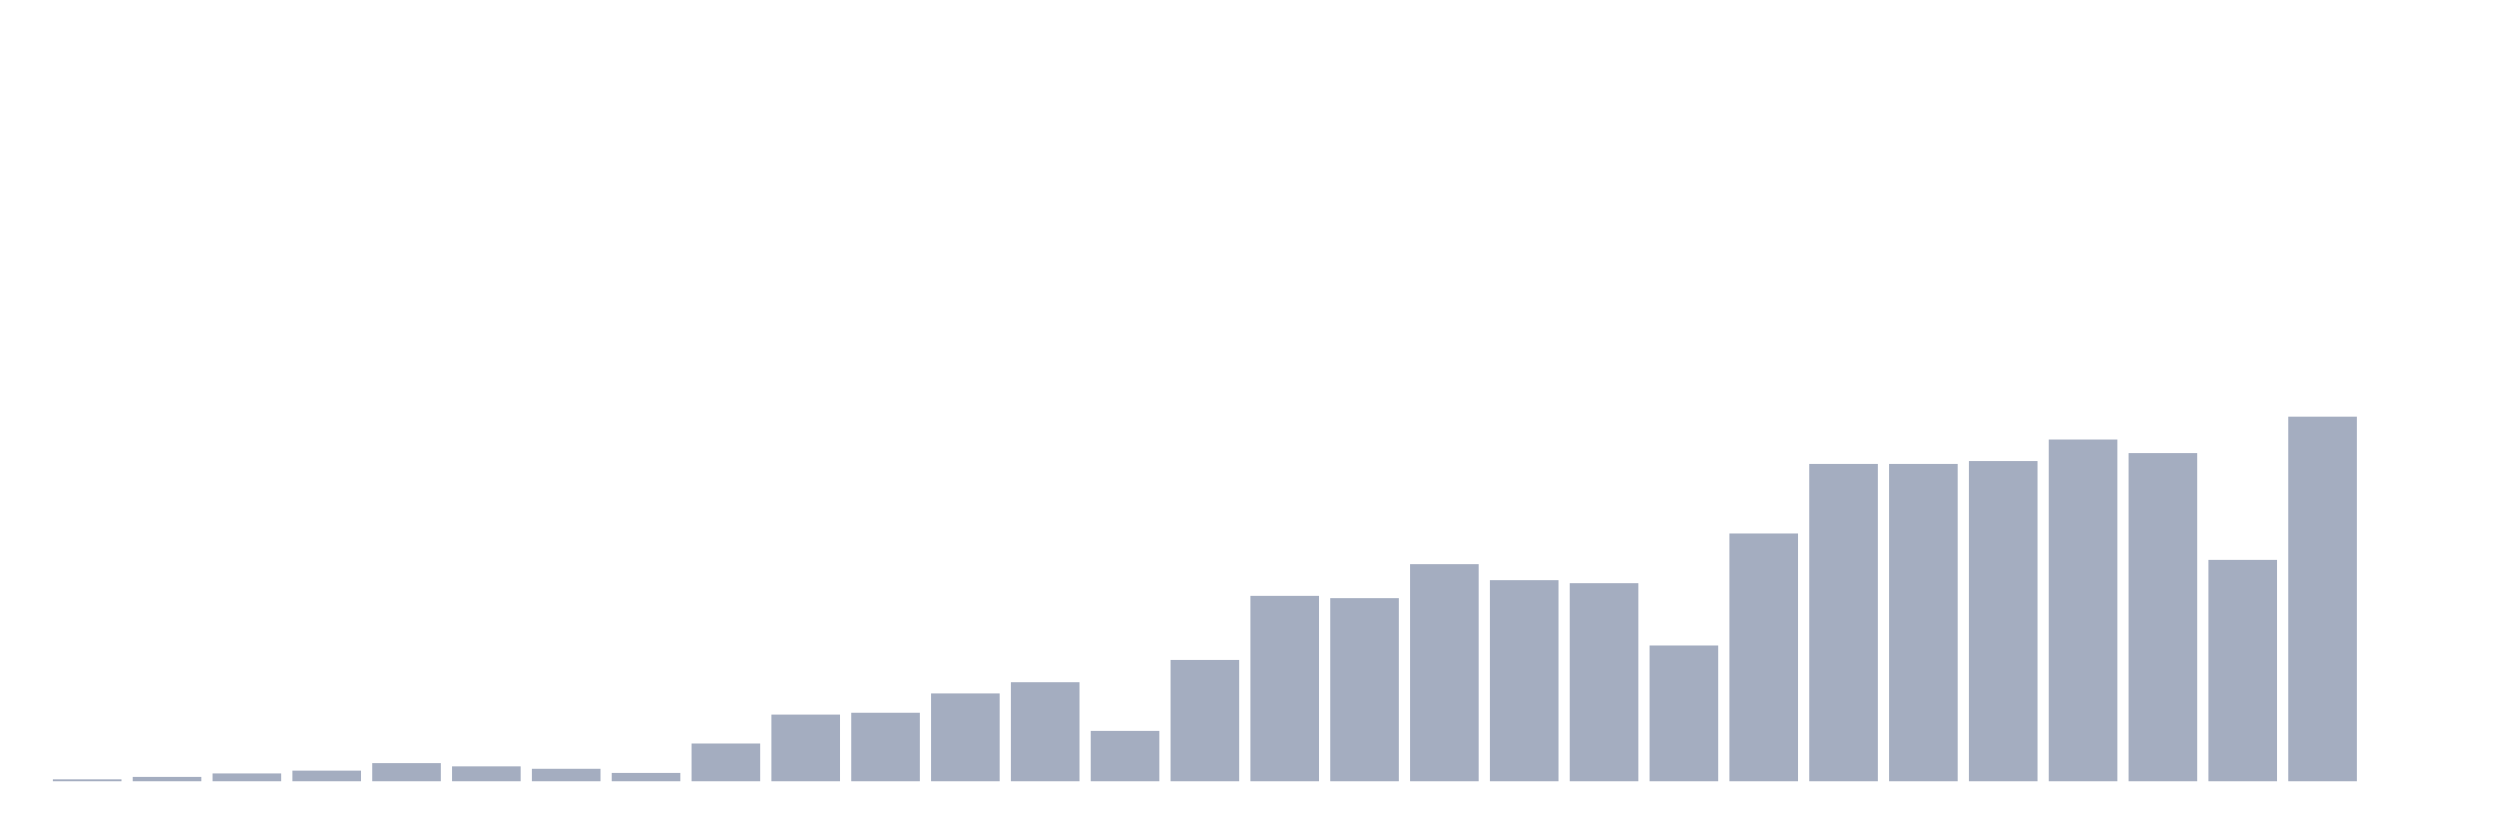 <svg xmlns="http://www.w3.org/2000/svg" viewBox="0 0 480 160"><g transform="translate(10,10)"><rect class="bar" x="0.153" width="13.175" y="139.632" height="0.368" fill="rgb(164,173,192)"></rect><rect class="bar" x="15.482" width="13.175" y="139.165" height="0.835" fill="rgb(164,173,192)"></rect><rect class="bar" x="30.81" width="13.175" y="138.499" height="1.501" fill="rgb(164,173,192)"></rect><rect class="bar" x="46.138" width="13.175" y="137.961" height="2.039" fill="rgb(164,173,192)"></rect><rect class="bar" x="61.466" width="13.175" y="136.517" height="3.483" fill="rgb(164,173,192)"></rect><rect class="bar" x="76.794" width="13.175" y="137.14" height="2.86" fill="rgb(164,173,192)"></rect><rect class="bar" x="92.123" width="13.175" y="137.607" height="2.393" fill="rgb(164,173,192)"></rect><rect class="bar" x="107.451" width="13.175" y="138.4" height="1.6" fill="rgb(164,173,192)"></rect><rect class="bar" x="122.779" width="13.175" y="132.751" height="7.249" fill="rgb(164,173,192)"></rect><rect class="bar" x="138.107" width="13.175" y="127.201" height="12.799" fill="rgb(164,173,192)"></rect><rect class="bar" x="153.436" width="13.175" y="126.847" height="13.153" fill="rgb(164,173,192)"></rect><rect class="bar" x="168.764" width="13.175" y="123.137" height="16.863" fill="rgb(164,173,192)"></rect><rect class="bar" x="184.092" width="13.175" y="120.985" height="19.015" fill="rgb(164,173,192)"></rect><rect class="bar" x="199.42" width="13.175" y="130.33" height="9.67" fill="rgb(164,173,192)"></rect><rect class="bar" x="214.748" width="13.175" y="116.709" height="23.291" fill="rgb(164,173,192)"></rect><rect class="bar" x="230.077" width="13.175" y="104.405" height="35.595" fill="rgb(164,173,192)"></rect><rect class="bar" x="245.405" width="13.175" y="104.844" height="35.156" fill="rgb(164,173,192)"></rect><rect class="bar" x="260.733" width="13.175" y="98.317" height="41.683" fill="rgb(164,173,192)"></rect><rect class="bar" x="276.061" width="13.175" y="101.39" height="38.61" fill="rgb(164,173,192)"></rect><rect class="bar" x="291.39" width="13.175" y="101.97" height="38.03" fill="rgb(164,173,192)"></rect><rect class="bar" x="306.718" width="13.175" y="113.934" height="26.066" fill="rgb(164,173,192)"></rect><rect class="bar" x="322.046" width="13.175" y="92.427" height="47.573" fill="rgb(164,173,192)"></rect><rect class="bar" x="337.374" width="13.175" y="79.076" height="60.924" fill="rgb(164,173,192)"></rect><rect class="bar" x="352.702" width="13.175" y="79.076" height="60.924" fill="rgb(164,173,192)"></rect><rect class="bar" x="368.031" width="13.175" y="78.523" height="61.477" fill="rgb(164,173,192)"></rect><rect class="bar" x="383.359" width="13.175" y="74.389" height="65.611" fill="rgb(164,173,192)"></rect><rect class="bar" x="398.687" width="13.175" y="76.994" height="63.006" fill="rgb(164,173,192)"></rect><rect class="bar" x="414.015" width="13.175" y="97.496" height="42.504" fill="rgb(164,173,192)"></rect><rect class="bar" x="429.344" width="13.175" y="70" height="70" fill="rgb(164,173,192)"></rect><rect class="bar" x="444.672" width="13.175" y="140" height="0" fill="rgb(164,173,192)"></rect></g></svg>